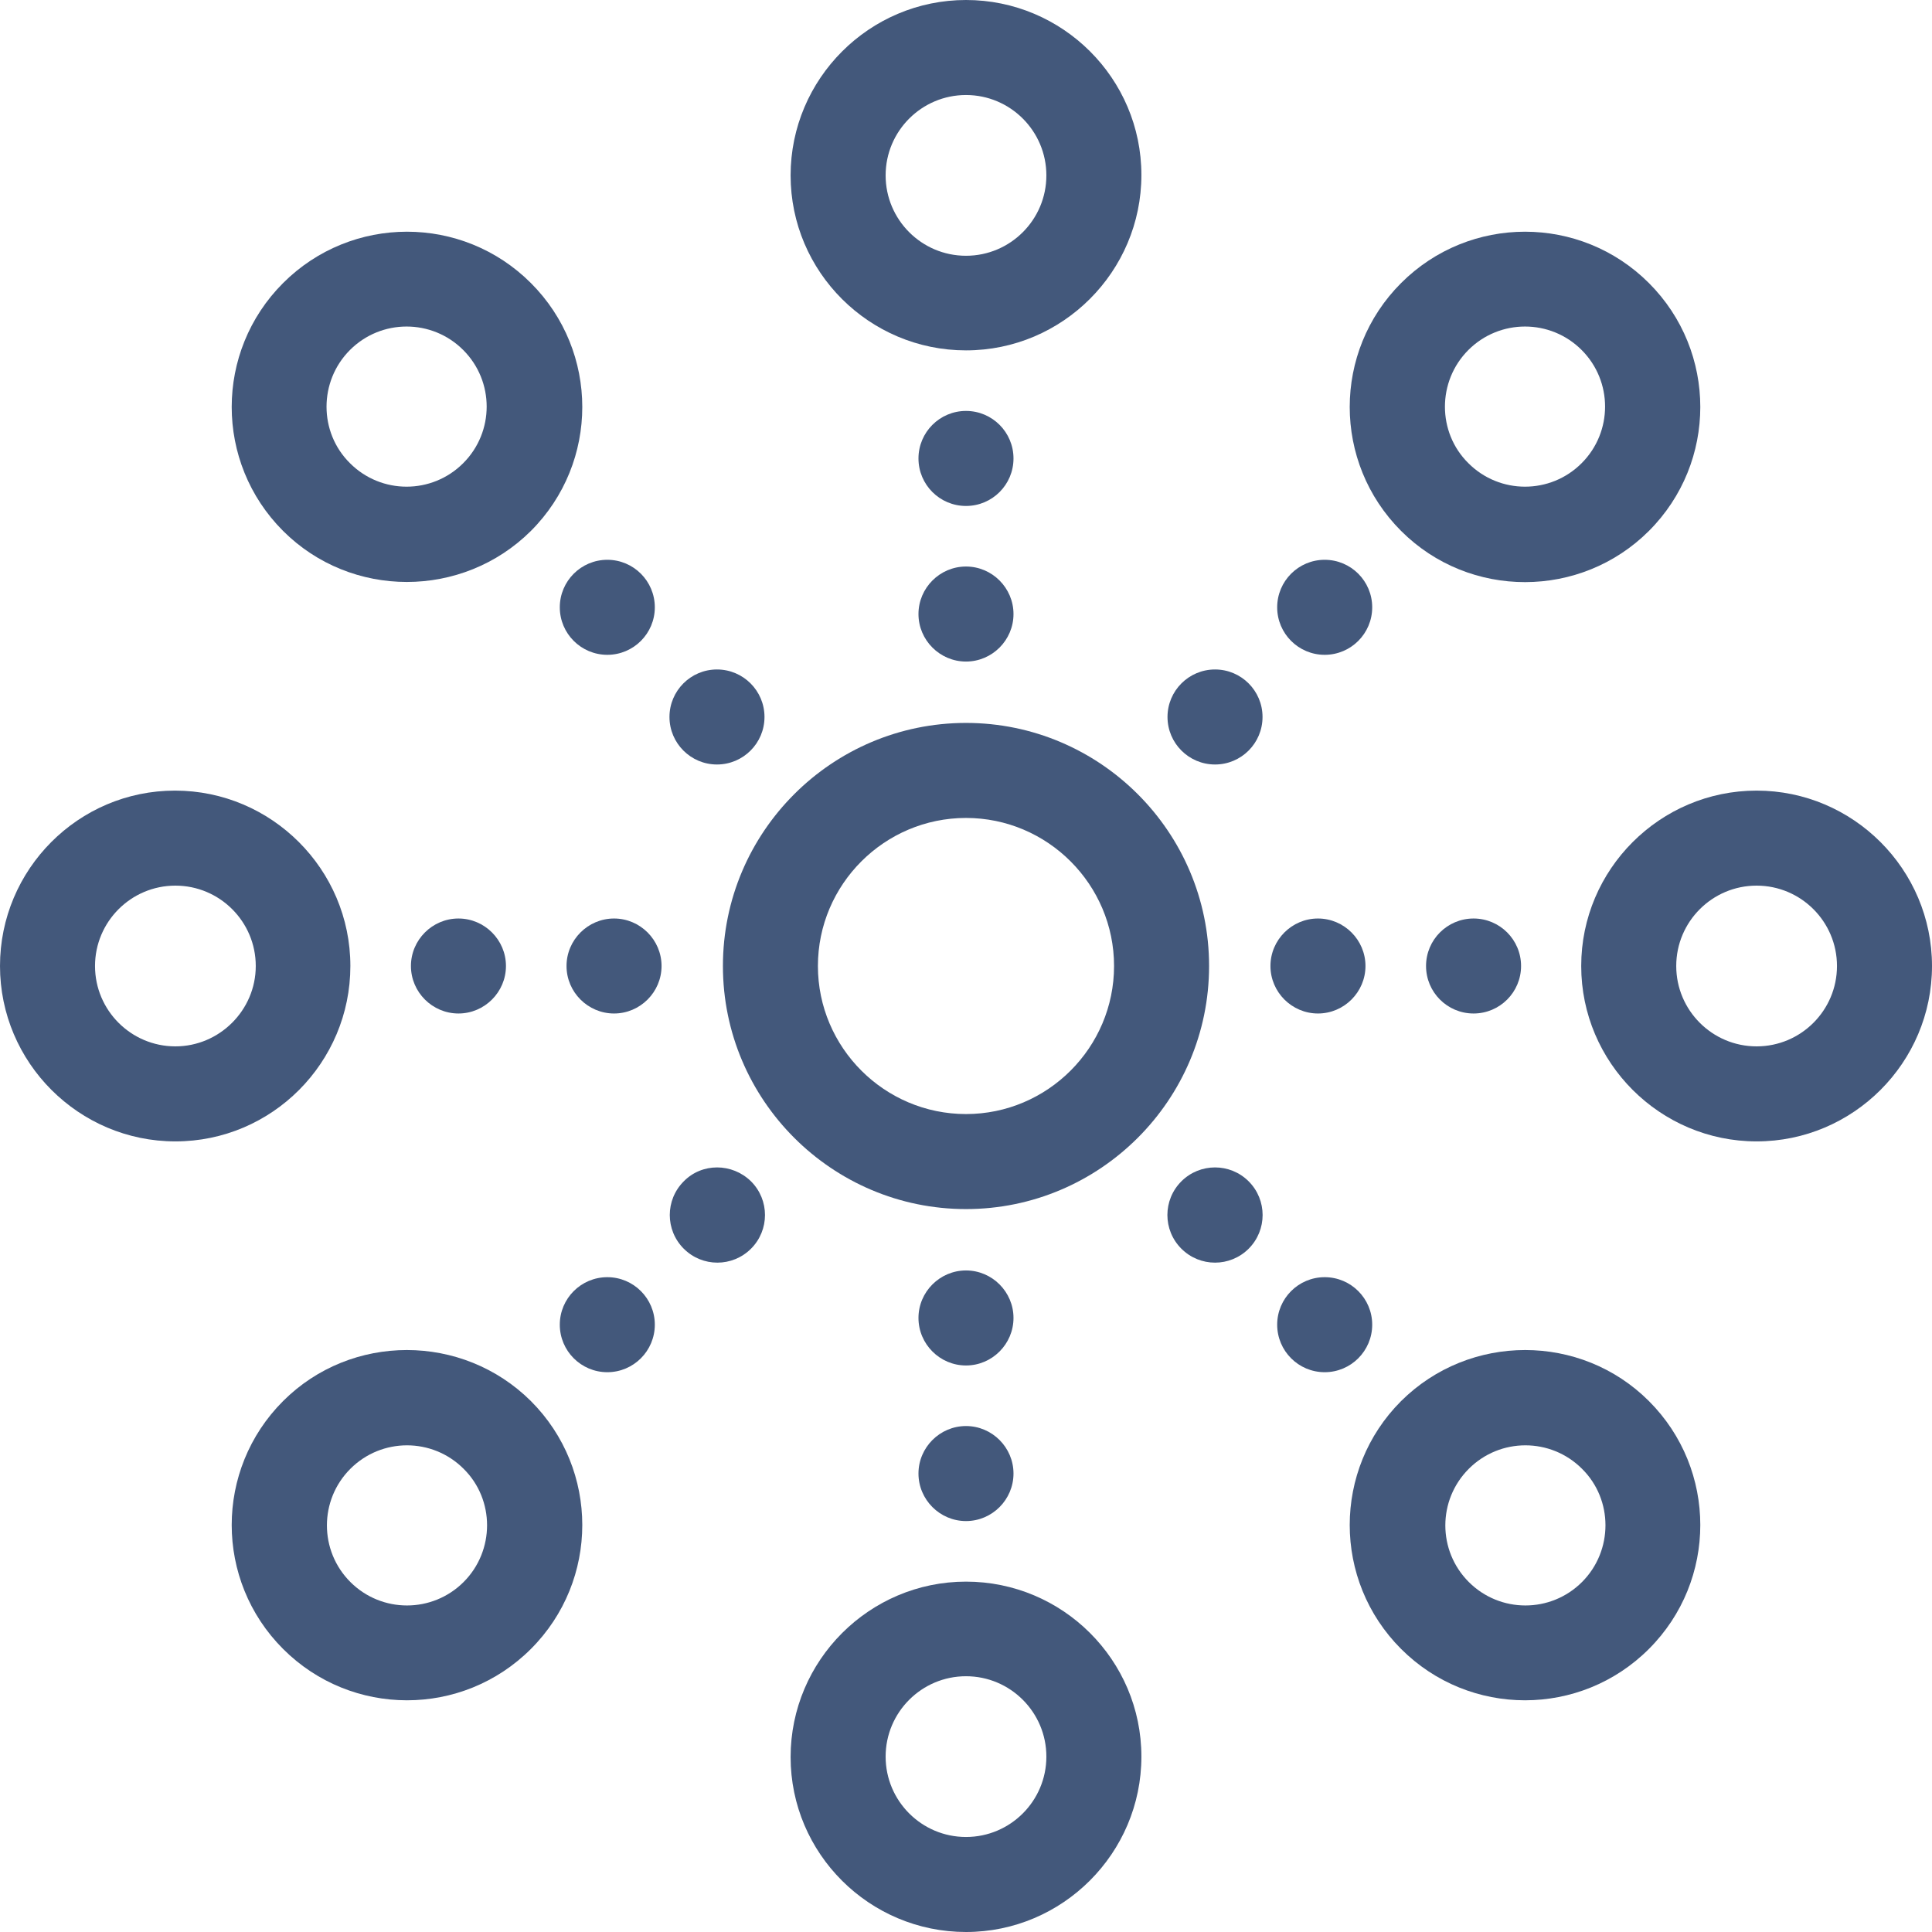<svg width="60" height="60" viewBox="0 0 60 60" fill="none" xmlns="http://www.w3.org/2000/svg">
<path d="M37.549 30C37.549 25.832 34.156 22.451 30 22.451C25.844 22.451 22.451 25.832 22.451 30C22.451 34.168 25.844 37.549 30 37.549C34.156 37.549 37.549 34.168 37.549 30ZM30 34.598C27.467 34.598 25.401 32.533 25.401 30C25.401 27.467 27.467 25.402 30 25.402C32.533 25.402 34.598 27.467 34.598 30C34.598 32.533 32.533 34.598 30 34.598Z" fill="#43587B"/>
<path d="M19.07 28.525C18.258 28.525 17.594 29.189 17.594 30C17.594 30.811 18.258 31.475 19.07 31.475C19.881 31.475 20.545 30.811 20.545 30C20.545 29.189 19.881 28.525 19.07 28.525Z" fill="#43587B"/>
<path d="M12.762 30C12.762 30.811 13.426 31.475 14.238 31.475C15.049 31.475 15.713 30.811 15.713 30C15.713 29.189 15.049 28.525 14.238 28.525C13.426 28.525 12.762 29.189 12.762 30Z" fill="#43587B"/>
<path d="M10.881 30C10.881 27 8.434 24.553 5.434 24.553C2.434 24.553 0 27 0 30C0 33 2.447 35.447 5.447 35.447C8.447 35.447 10.881 33 10.881 30ZM5.447 32.496C4.07 32.496 2.951 31.377 2.951 30C2.951 28.623 4.07 27.504 5.447 27.504C6.824 27.504 7.943 28.623 7.943 30C7.943 31.377 6.811 32.496 5.447 32.496Z" fill="#43587B"/>
<path d="M45.763 31.475C46.577 31.475 47.238 30.815 47.238 30C47.238 29.185 46.577 28.525 45.763 28.525C44.948 28.525 44.287 29.185 44.287 30C44.287 30.815 44.948 31.475 45.763 31.475Z" fill="#43587B"/>
<path d="M40.931 31.475C41.742 31.475 42.406 30.811 42.406 30C42.406 29.189 41.742 28.525 40.931 28.525C40.119 28.525 39.455 29.189 39.455 30C39.455 30.811 40.119 31.475 40.931 31.475Z" fill="#43587B"/>
<path d="M54.553 24.553C51.553 24.553 49.106 27 49.106 30C49.106 33 51.553 35.447 54.553 35.447C57.553 35.447 60 33 60 30C60 27 57.553 24.553 54.553 24.553ZM54.553 32.496C53.176 32.496 52.057 31.377 52.057 30C52.057 28.623 53.176 27.504 54.553 27.504C55.93 27.504 57.049 28.623 57.049 30C57.049 31.377 55.93 32.496 54.553 32.496Z" fill="#43587B"/>
<path d="M30 39.455C29.188 39.455 28.524 40.119 28.524 40.93C28.524 41.742 29.188 42.406 30 42.406C30.811 42.406 31.475 41.742 31.475 40.93C31.475 40.119 30.811 39.455 30 39.455Z" fill="#43587B"/>
<path d="M30 44.287C29.188 44.287 28.524 44.951 28.524 45.762C28.524 46.574 29.188 47.238 30 47.238C30.811 47.238 31.475 46.574 31.475 45.762C31.475 44.951 30.811 44.287 30 44.287Z" fill="#43587B"/>
<path d="M30 49.119C27 49.119 24.553 51.566 24.553 54.566C24.553 57.566 27 60 30 60C33 60 35.447 57.553 35.447 54.553C35.447 51.553 33 49.119 30 49.119ZM30 57.049C28.623 57.049 27.504 55.93 27.504 54.553C27.504 53.176 28.623 52.057 30 52.057C31.377 52.057 32.496 53.176 32.496 54.553C32.496 55.93 31.377 57.049 30 57.049Z" fill="#43587B"/>
<path d="M30 20.545C30.811 20.545 31.475 19.881 31.475 19.07C31.475 18.258 30.811 17.594 30 17.594C29.188 17.594 28.524 18.258 28.524 19.07C28.524 19.881 29.188 20.545 30 20.545Z" fill="#43587B"/>
<path d="M30 15.713C30.815 15.713 31.475 15.053 31.475 14.238C31.475 13.423 30.815 12.762 30 12.762C29.185 12.762 28.524 13.423 28.524 14.238C28.524 15.053 29.185 15.713 30 15.713Z" fill="#43587B"/>
<path d="M30 10.881C33 10.881 35.447 8.434 35.447 5.434C35.447 2.434 33 0 30 0C27 0 24.553 2.447 24.553 5.447C24.553 8.447 27 10.881 30 10.881ZM30 2.951C31.377 2.951 32.496 4.07 32.496 5.447C32.496 6.824 31.377 7.943 30 7.943C28.623 7.943 27.504 6.824 27.504 5.447C27.504 4.07 28.623 2.951 30 2.951Z" fill="#43587B"/>
<path d="M21.234 36.688C20.656 37.266 20.656 38.201 21.234 38.779C21.812 39.357 22.746 39.357 23.324 38.779C23.902 38.201 23.902 37.266 23.324 36.688C22.734 36.111 21.799 36.111 21.234 36.688Z" fill="#43587B"/>
<path d="M18.861 42.615C19.675 42.615 20.336 41.954 20.336 41.139C20.336 40.325 19.675 39.664 18.861 39.664C18.046 39.664 17.385 40.325 17.385 41.139C17.385 41.954 18.046 42.615 18.861 42.615Z" fill="#43587B"/>
<path d="M8.791 43.512C6.664 45.639 6.664 49.082 8.791 51.209C10.918 53.336 14.361 53.336 16.488 51.209C18.615 49.082 18.615 45.639 16.488 43.512C14.361 41.398 10.906 41.398 8.791 43.512ZM14.398 49.131C13.426 50.102 11.853 50.102 10.881 49.131C9.91 48.16 9.91 46.586 10.881 45.615C11.853 44.643 13.426 44.643 14.398 45.615C15.369 46.574 15.369 48.16 14.398 49.131Z" fill="#43587B"/>
<path d="M41.139 20.336C41.954 20.336 42.615 19.675 42.615 18.861C42.615 18.046 41.954 17.385 41.139 17.385C40.325 17.385 39.664 18.046 39.664 18.861C39.664 19.675 40.325 20.336 41.139 20.336Z" fill="#43587B"/>
<path d="M37.734 23.742C38.549 23.742 39.209 23.081 39.209 22.266C39.209 21.452 38.549 20.791 37.734 20.791C36.919 20.791 36.258 21.452 36.258 22.266C36.258 23.081 36.919 23.742 37.734 23.742Z" fill="#43587B"/>
<path d="M51.209 16.488C53.336 14.361 53.336 10.918 51.209 8.791C49.082 6.664 45.639 6.664 43.512 8.791C41.385 10.918 41.385 14.361 43.512 16.488C45.639 18.615 49.094 18.602 51.209 16.488ZM45.602 10.869C46.574 9.898 48.148 9.898 49.119 10.869C50.09 11.84 50.09 13.414 49.119 14.385C48.148 15.357 46.574 15.357 45.602 14.385C44.631 13.426 44.631 11.84 45.602 10.869Z" fill="#43587B"/>
<path d="M41.139 42.615C41.954 42.615 42.615 41.954 42.615 41.139C42.615 40.325 41.954 39.664 41.139 39.664C40.325 39.664 39.664 40.325 39.664 41.139C39.664 41.954 40.325 42.615 41.139 42.615Z" fill="#43587B"/>
<path d="M36.688 36.688C36.11 37.266 36.11 38.201 36.688 38.779C37.266 39.357 38.201 39.357 38.779 38.779C39.356 38.201 39.356 37.266 38.779 36.688C38.201 36.111 37.266 36.111 36.688 36.688Z" fill="#43587B"/>
<path d="M43.512 43.512C41.385 45.639 41.385 49.082 43.512 51.209C45.639 53.336 49.082 53.336 51.209 51.209C53.336 49.082 53.336 45.639 51.209 43.512C49.094 41.398 45.639 41.398 43.512 43.512ZM49.131 49.131C48.16 50.102 46.586 50.102 45.615 49.131C44.643 48.16 44.643 46.586 45.615 45.615C46.586 44.643 48.16 44.643 49.131 45.615C50.102 46.574 50.102 48.16 49.131 49.131Z" fill="#43587B"/>
<path d="M22.266 23.742C23.081 23.742 23.742 23.081 23.742 22.266C23.742 21.452 23.081 20.791 22.266 20.791C21.452 20.791 20.791 21.452 20.791 22.266C20.791 23.081 21.452 23.742 22.266 23.742Z" fill="#43587B"/>
<path d="M18.861 20.336C19.675 20.336 20.336 19.675 20.336 18.861C20.336 18.046 19.675 17.385 18.861 17.385C18.046 17.385 17.385 18.046 17.385 18.861C17.385 19.675 18.046 20.336 18.861 20.336Z" fill="#43587B"/>
<path d="M16.488 16.488C18.615 14.361 18.615 10.918 16.488 8.791C14.361 6.664 10.918 6.664 8.791 8.791C6.664 10.918 6.664 14.361 8.791 16.488C10.906 18.602 14.361 18.602 16.488 16.488ZM10.869 10.869C11.84 9.898 13.414 9.898 14.385 10.869C15.357 11.84 15.357 13.414 14.385 14.385C13.414 15.357 11.84 15.357 10.869 14.385C9.898 13.426 9.898 11.84 10.869 10.869Z" fill="#43587B"/>
</svg>

